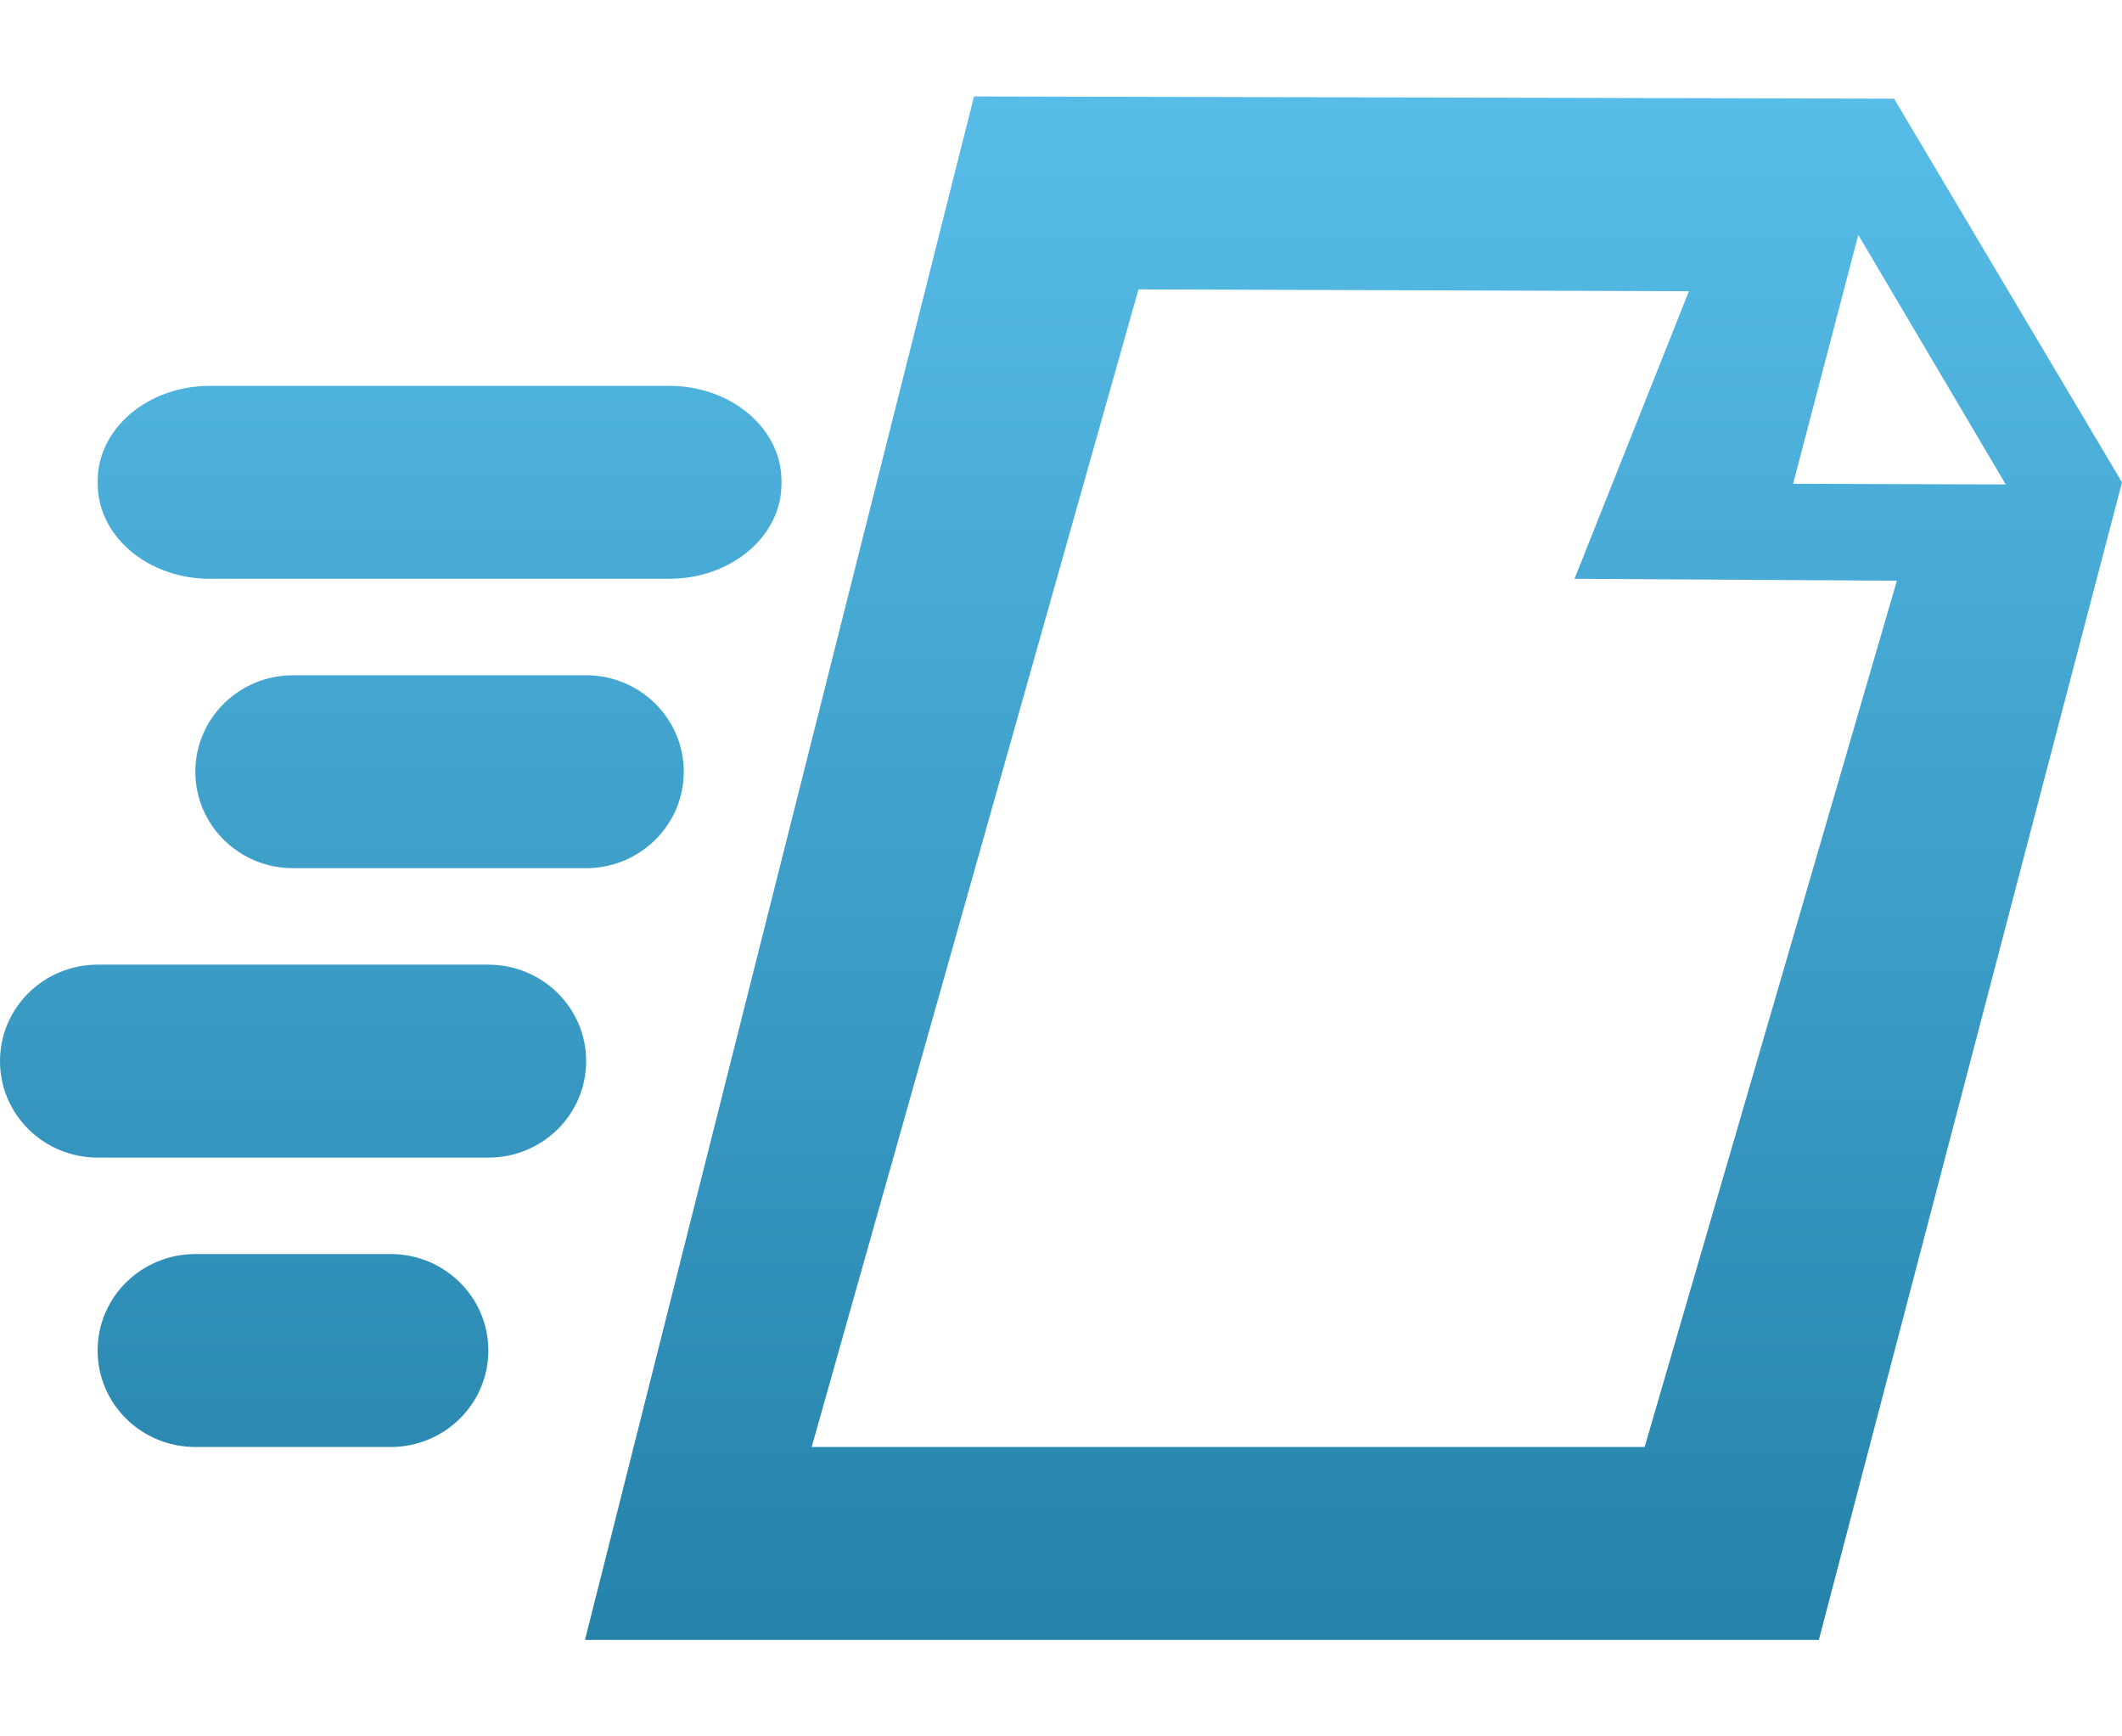 <?xml version="1.0" encoding="utf-8"?>
<!-- Generator: Adobe Illustrator 16.0.0, SVG Export Plug-In . SVG Version: 6.00 Build 0)  -->
<!DOCTYPE svg PUBLIC "-//W3C//DTD SVG 1.1//EN" "http://www.w3.org/Graphics/SVG/1.1/DTD/svg11.dtd">
<svg version="1.1" id="Layer_1" xmlns:x="http://ns.adobe.com/Extensibility/1.0/" xmlns:i="http://ns.adobe.com/AdobeIllustrator/10.0/" xmlns:graph="http://ns.adobe.com/Graphs/1.0/"
	 xmlns="http://www.w3.org/2000/svg" xmlns:xlink="http://www.w3.org/1999/xlink" x="0px" y="0px" width="22px" height="18px"
	 viewBox="0 0 22 18" enable-background="new 0 0 22 18" xml:space="preserve">
<g>
	<g>
		
			<linearGradient id="SVGID_1_" gradientUnits="userSpaceOnUse" x1="294.601" y1="-404.99" x2="294.601" y2="-388.99" gradientTransform="matrix(1 0 0 -1 -283.6 -387.99)">
			<stop  offset="0" style="stop-color:#2582AA"/>
			<stop  offset="1" style="stop-color:#57BDE8"/>
		</linearGradient>
		<path fill="url(#SVGID_1_)" d="M19.637,1.023L10.098,1L6.065,17h12.792L22,5L19.637,1.023z M19.266,2.435l1.529,2.587L18.59,5.015
			L19.266,2.435z M17.051,15H8.415l3.388-12l5.707,0.019L16.324,6l3.342,0.02L17.051,15z M6.076,7H3.038
			c-0.56,0-1.013,0.448-1.013,1s0.453,1,1.013,1h3.038c0.559,0,1.013-0.448,1.013-1S6.635,7,6.076,7z M5.063,10h-4.05
			C0.453,10,0,10.447,0,11s0.453,1,1.013,1h4.051c0.56,0,1.013-0.447,1.013-1S5.623,10,5.063,10z M4.051,13H2.025
			c-0.56,0-1.013,0.447-1.013,1s0.453,1,1.013,1H4.05c0.559,0,1.013-0.447,1.013-1S4.609,13,4.051,13z M2.176,6h4.763
			C7.58,6,8.102,5.56,8.102,5.016V4.984C8.102,4.441,7.58,4,6.938,4H2.176C1.534,4,1.013,4.441,1.013,4.984v0.031
			C1.013,5.56,1.534,6,2.176,6z"/>
	</g>
</g>
</svg>

